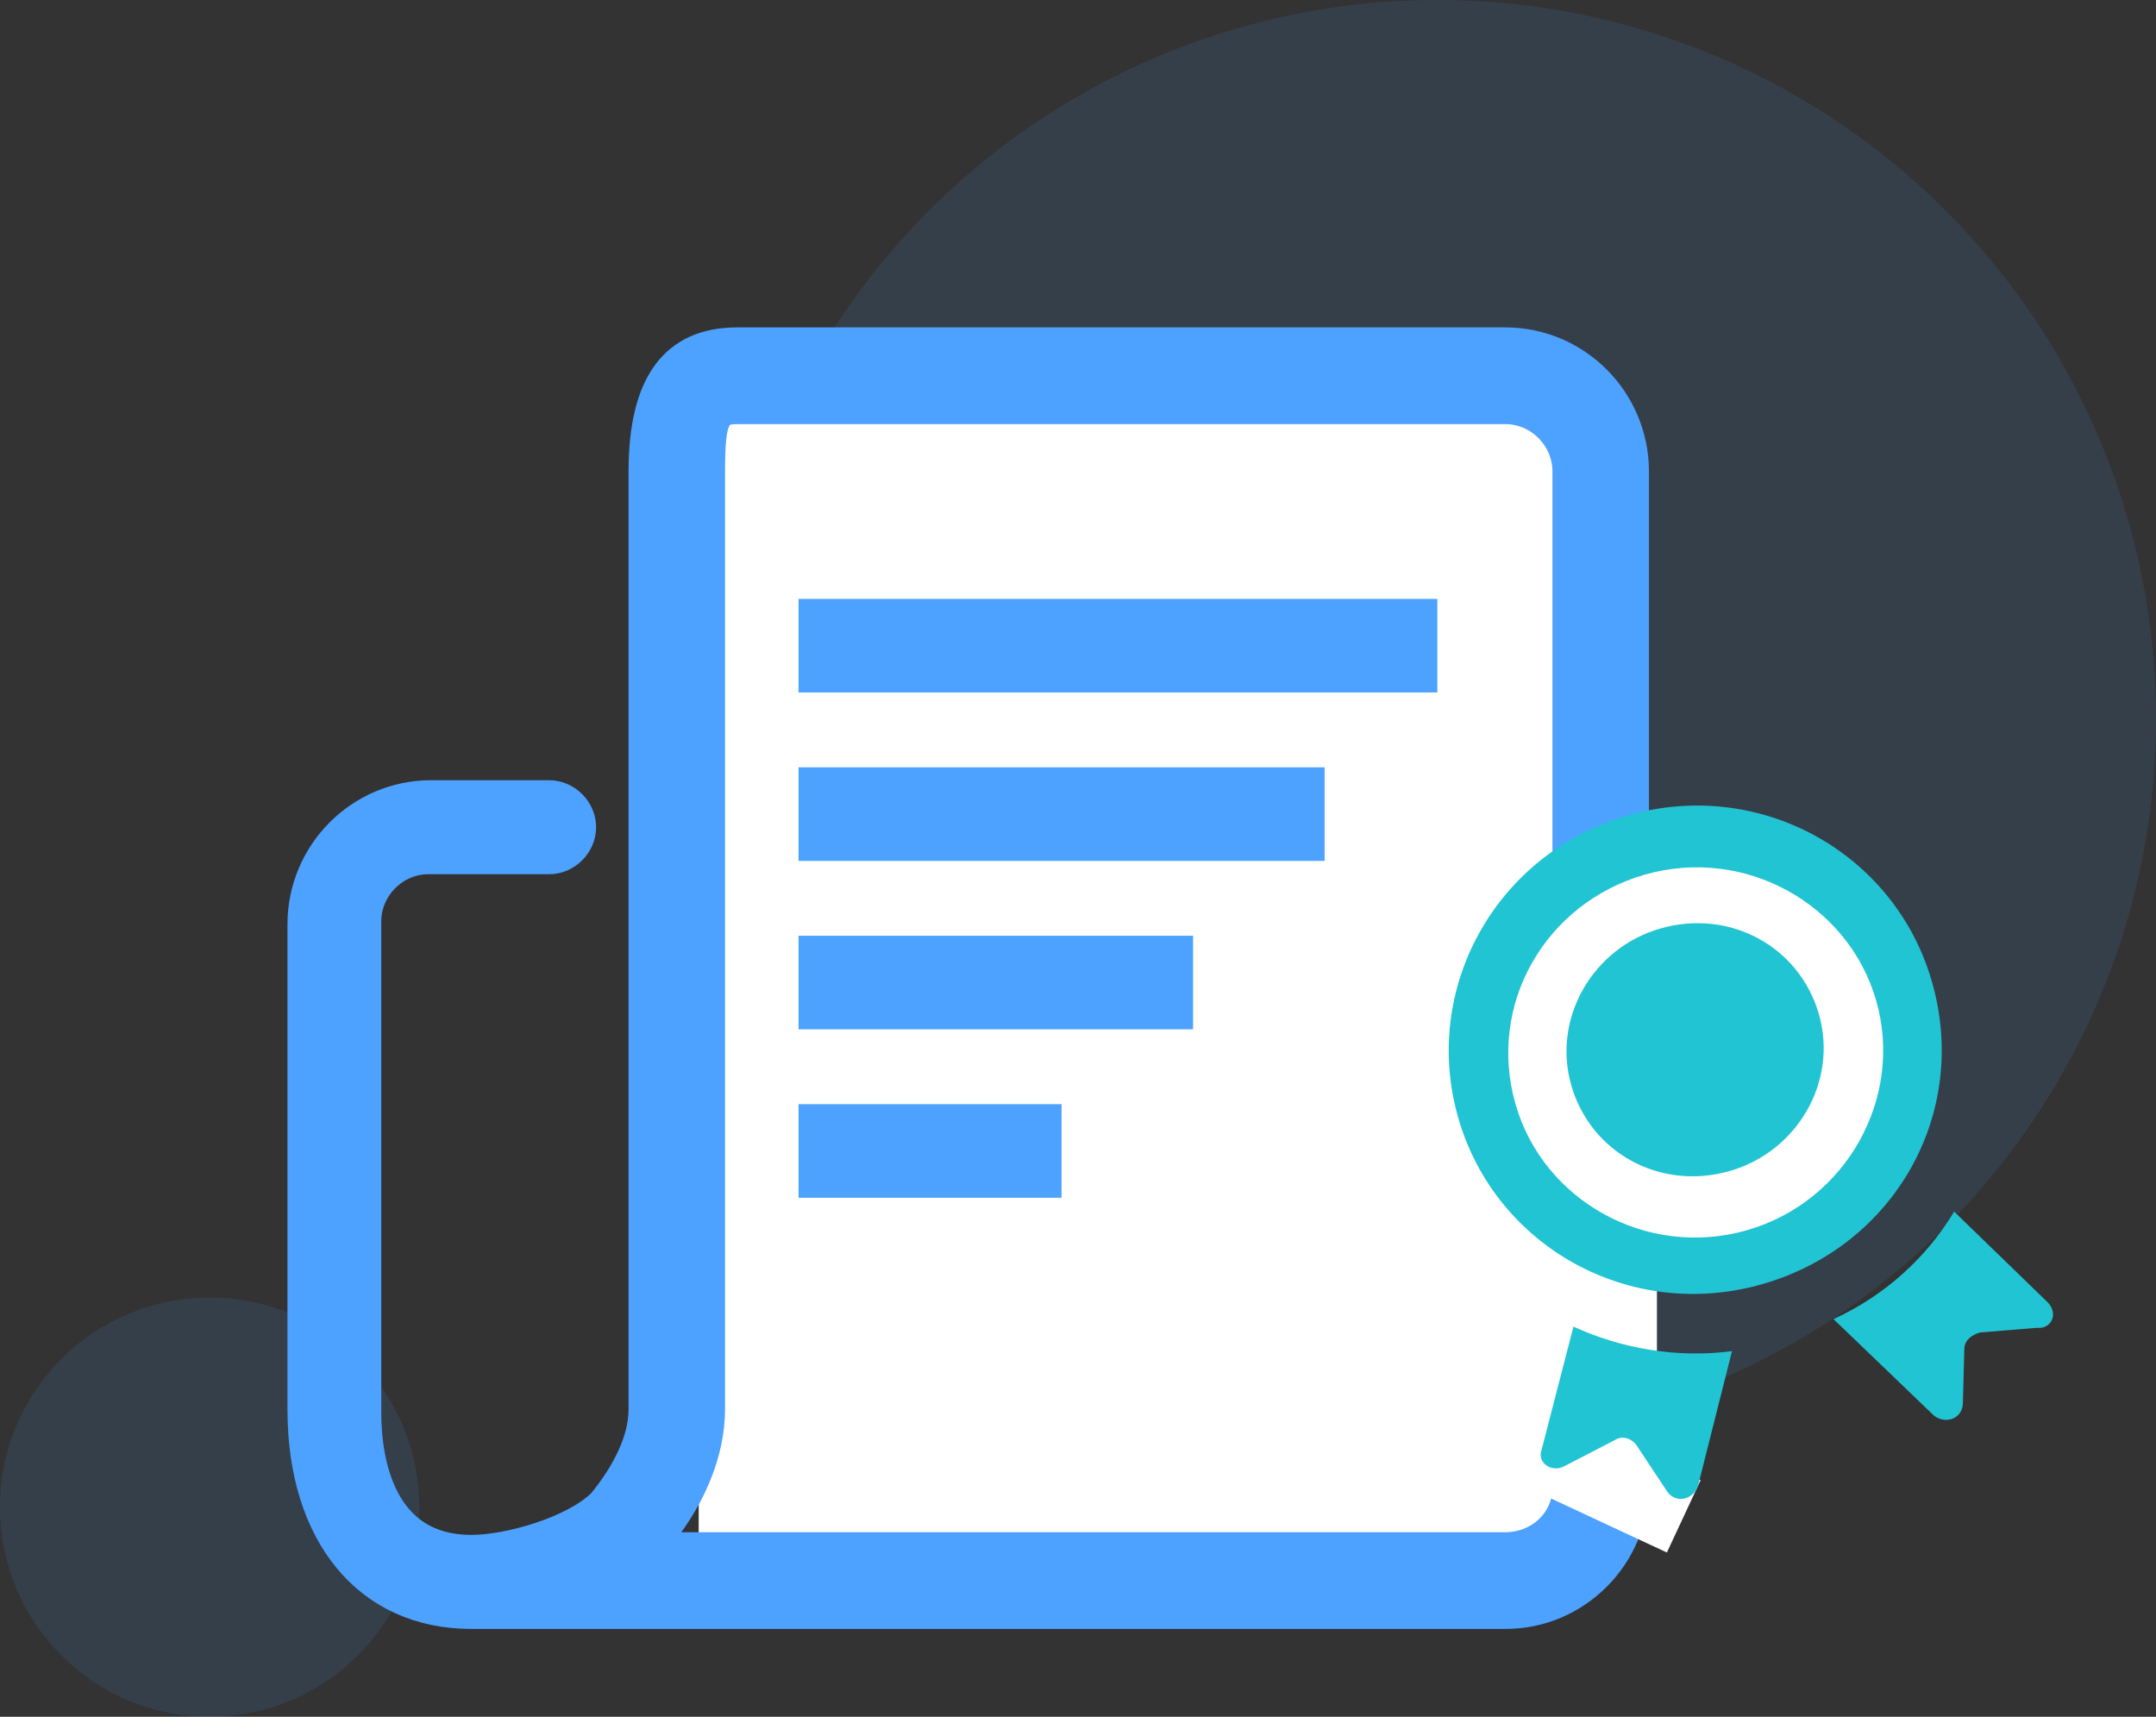 <?xml version="1.0" encoding="UTF-8"?>
<svg width="108px" height="86px" viewBox="0 0 108 86" version="1.1" xmlns="http://www.w3.org/2000/svg" xmlns:xlink="http://www.w3.org/1999/xlink">
    <rect x="0" y="0" width="108" height="86" fill="#333333" stroke="none"/>
    <!-- Generator: Sketch 47.1 (45422) - http://www.bohemiancoding.com/sketch -->
    <title>3</title>
    <desc>Created with Sketch.</desc>
    <defs></defs>
    <g id="Page-1" stroke="none" stroke-width="1" fill="none" fill-rule="evenodd">
        <g id="立即试用落地页" transform="translate(-1028, -1844)">
            <g id="Group-22" transform="translate(504, 1844)">
                <g id="3" transform="translate(498, 0)">
                    <g transform="translate(26, 0)">
                        <circle id="Oval-Copy-4" fill="#4DA1FF" opacity="0.114" cx="72" cy="36" r="36"></circle>
                        <circle id="Oval-Copy-5" fill="#4DA1FF" opacity="0.114" cx="10.5" cy="75.5" r="10.5"></circle>
                        <g id="电子账单" transform="translate(15, 17)">
                            <rect id="Rectangle-25" fill="#FFFFFF" x="20" y="4" width="44" height="58"></rect>
                            <path d="M60.408,2.34224267e-16 L21.93,2.34224267e-16 C18.701,2.34224267e-16 17.086,2.16 17.086,6.616 L17.086,53.603 C17.086,55.089 16.279,56.709 15.068,58.194 C13.723,59.544 10.494,60.489 8.61,60.489 C4.171,60.489 3.498,56.169 3.498,53.738 L3.498,29.165 C3.498,27.544 4.843,26.194 6.458,26.194 L12.512,26.194 C13.454,26.194 14.261,25.384 14.261,24.439 C14.261,23.494 13.454,22.684 12.512,22.684 L6.592,22.684 C2.96,22.684 0,25.654 0,29.3 L0,53.603 C0,59.949 3.363,64 8.61,64 L60.408,64 C64.04,64 67,61.03 67,57.384 L67,6.616 C67,2.97 64.04,0 60.408,2.34224267e-16 Z M60.408,60.354 L17.894,60.354 C19.643,58.329 20.719,55.899 20.719,53.603 L20.719,6.616 C20.719,3.916 20.988,3.646 21.93,3.646 L60.408,3.646 C62.022,3.646 63.367,4.996 63.367,6.616 L63.367,57.519 C63.367,59.139 62.022,60.354 60.408,60.354 Z" id="Shape" stroke="#4DA1FF" stroke-width="1.2" fill="#4DA1FF" fill-rule="nonzero"></path>
                            <path d="M30.647,21.438 L57,21.438 L57,26.125 L30.647,26.125 L30.647,21.438 Z M25,13 L57,13 L57,17.688 L25,17.688 L25,13 Z M37.235,29.875 L57,29.875 L57,34.562 L37.235,34.562 L37.235,29.875 Z M43.824,38.312 L57,38.312 L57,43 L43.824,43 L43.824,38.312 Z" id="Combined-Shape" fill="#4DA1FF" transform="translate(41, 28) scale(-1, 1) translate(-41, -28) "></path>
                        </g>
                        <rect id="Rectangle-23" fill="#FFFFFF" x="69" y="62" width="14" height="13"></rect>
                        <rect id="Rectangle-23-Copy" fill="#FFFFFF" transform="translate(78, 73) rotate(25) translate(-78, -73) " x="71" y="71" width="14" height="4"></rect>
                        <circle id="Oval-9" fill="#FFFFFF" cx="85" cy="53" r="10"></circle>
                        <path d="M86.176,46.012 C82.669,46.012 79.723,48.82 79.723,52.33 C79.723,55.839 82.528,58.647 86.176,58.647 C89.683,58.647 92.628,55.839 92.628,52.33 C92.628,48.82 89.823,46.012 86.176,46.012 L86.176,46.012 Z M86.176,61.736 C80.985,61.736 76.777,57.524 76.777,52.47 C76.777,47.275 80.985,43.204 86.176,43.204 C91.366,43.204 95.574,47.416 95.574,52.47 C95.574,57.524 91.366,61.736 86.176,61.736 Z M98.52,52.33 C98.52,45.591 93.049,40.115 86.176,40.115 C79.302,40.115 73.831,45.591 73.831,52.33 C73.831,59.069 79.302,64.544 86.176,64.544 C93.049,64.544 98.52,59.209 98.52,52.33 Z M99.642,69.317 L96.416,63.702 C94.452,65.527 91.927,66.79 89.121,67.211 L92.628,73.248 C93.049,73.81 93.891,73.81 94.171,73.108 L95.013,70.44 C95.153,70.019 95.574,69.879 95.995,69.879 L98.801,70.44 C99.502,70.721 100.063,70.019 99.642,69.317 L99.642,69.317 Z M73.27,69.458 C72.849,70.019 73.41,70.721 74.112,70.581 L76.917,70.019 C77.338,69.879 77.759,70.16 77.899,70.581 L78.741,73.248 C79.021,73.95 79.863,73.95 80.284,73.389 L83.791,67.352 C80.985,66.931 78.46,65.667 76.496,63.982 L73.27,69.458 Z" id="Shape" fill="#21C4D3" fill-rule="nonzero" transform="translate(86.456, 56.955) rotate(-16) translate(-86.456, -56.955) "></path>
                    </g>
                </g>
            </g>
        </g>
    </g>
</svg>